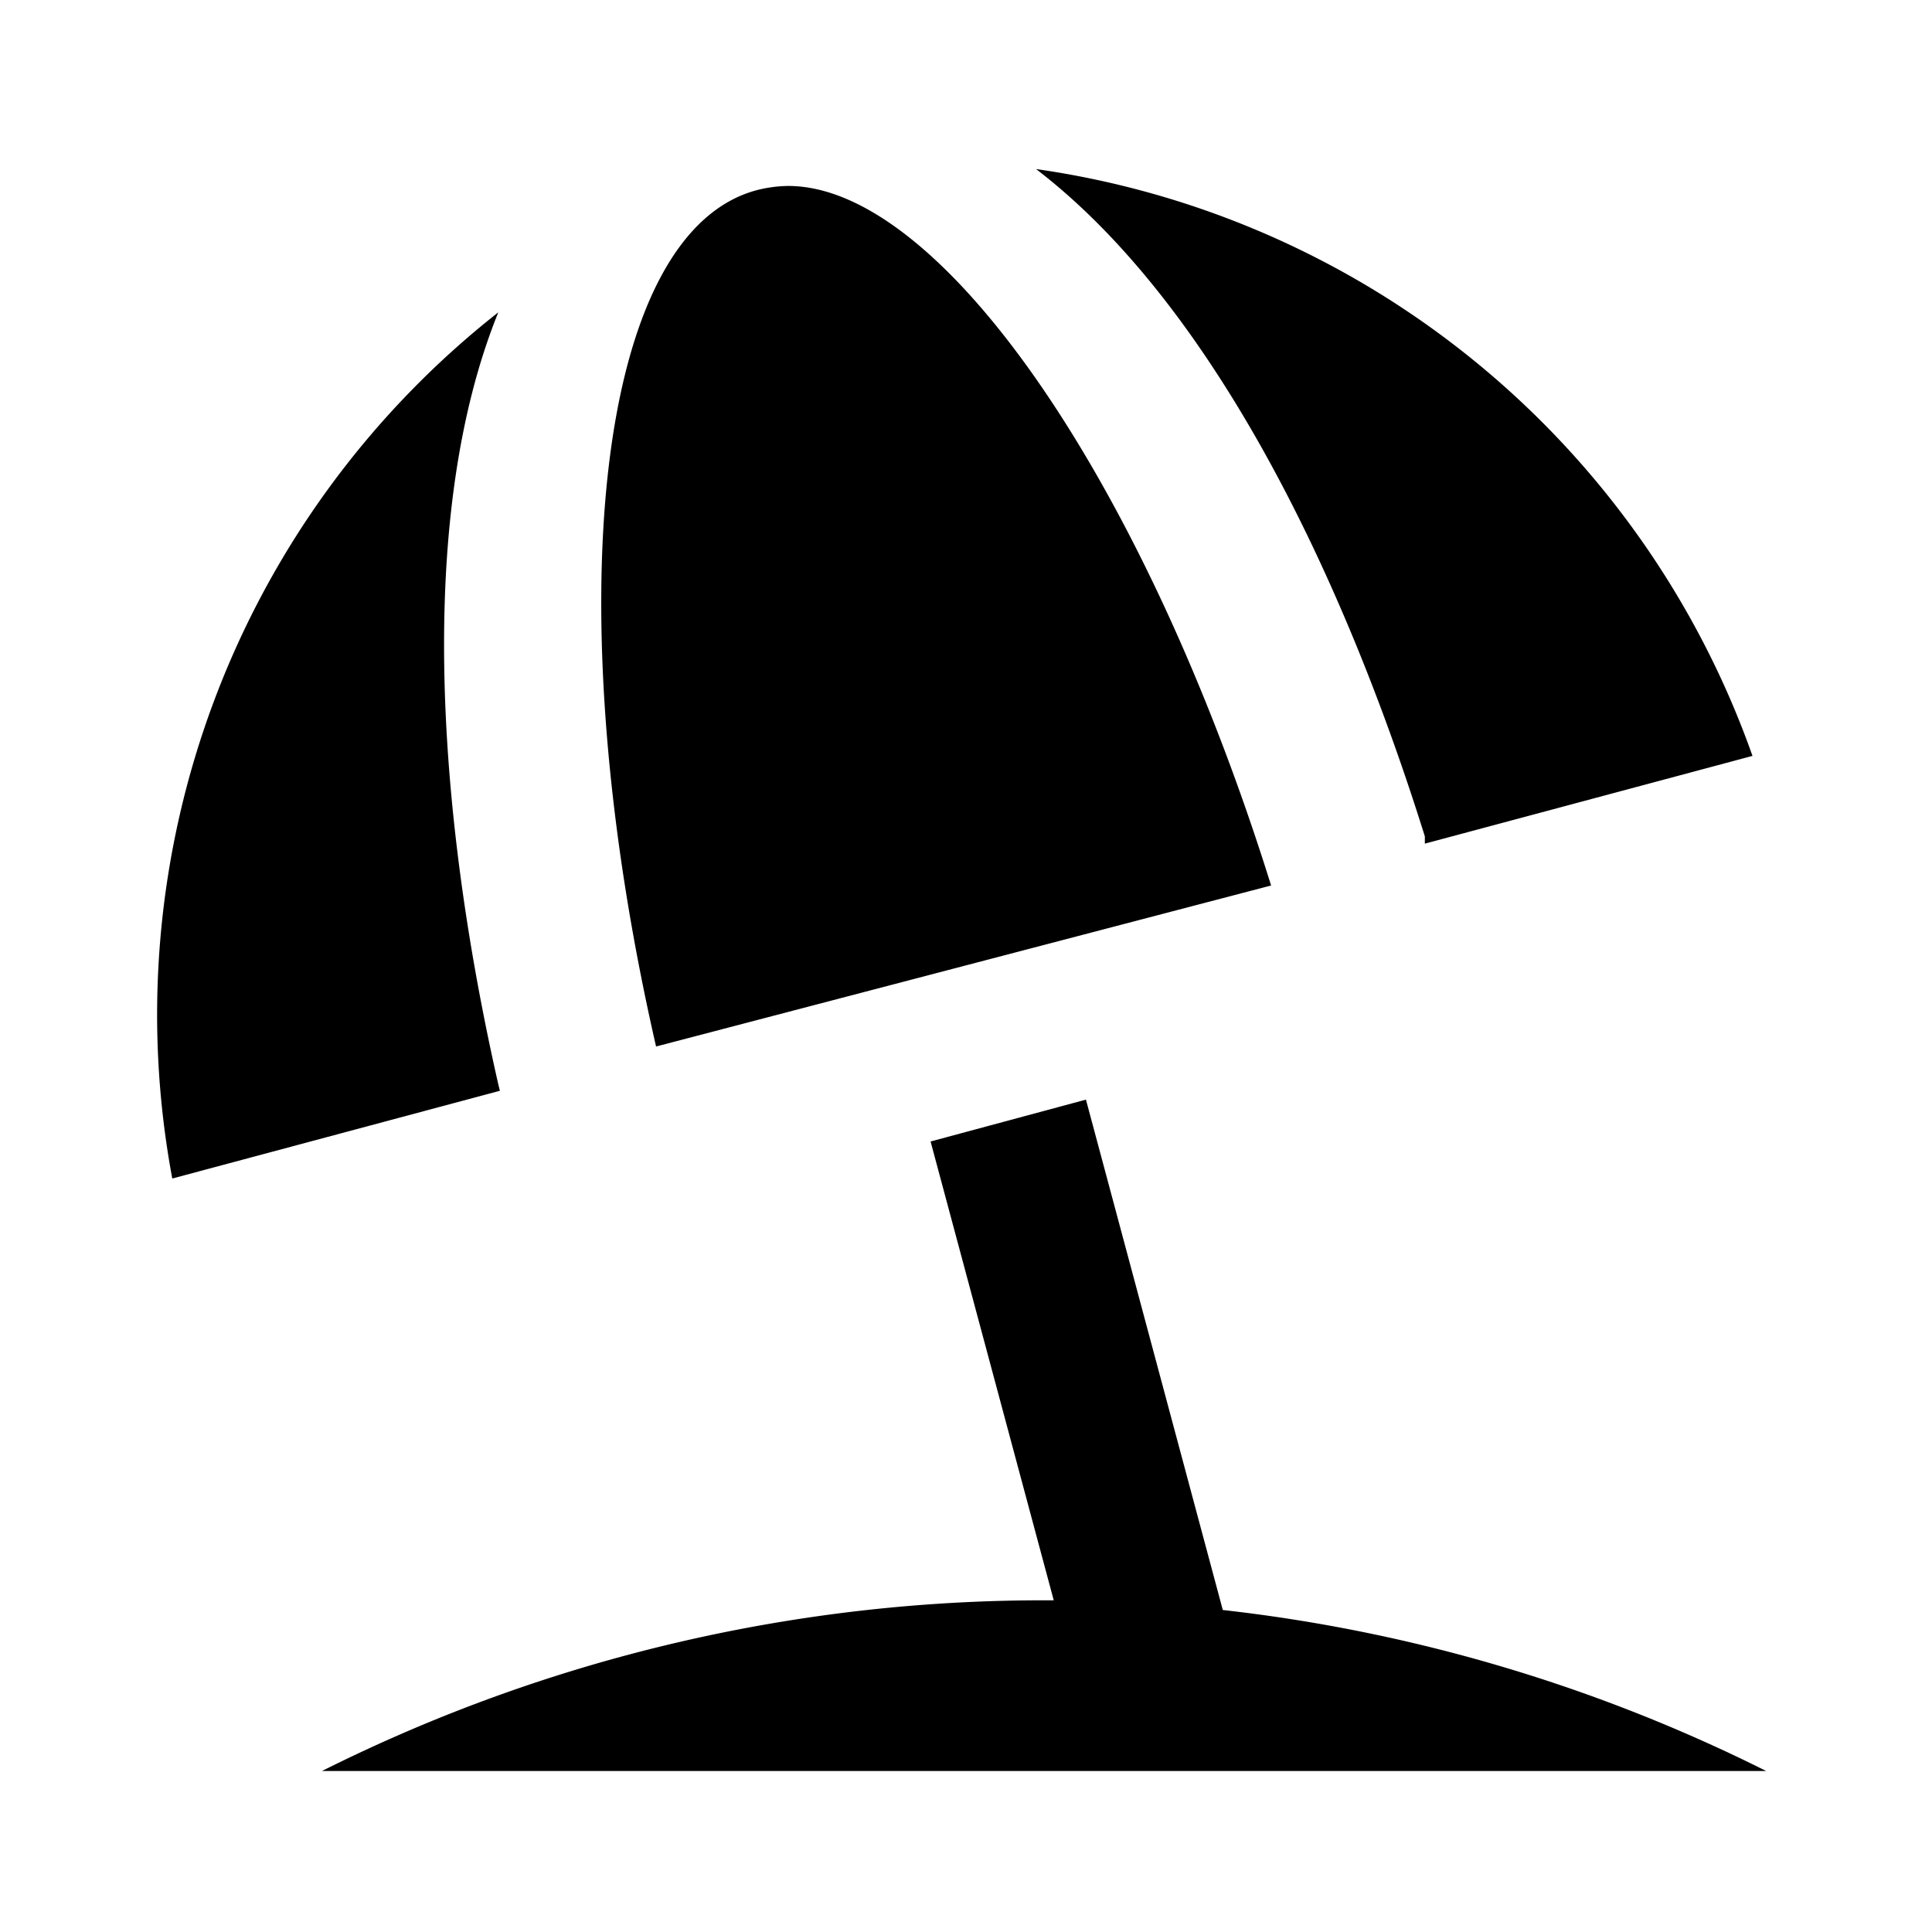 <svg id="Hot_2" data-name="Hot 2" xmlns="http://www.w3.org/2000/svg" viewBox="0 0 24 24"><title>iconoteka_beach__vacation__umbrella_b_f</title><path d="M15.79,11c-1.56-5-4.09-8.69-6-8.69a1.65,1.65,0,0,0-.38.05C7.4,2.88,6.9,7.55,8.15,13Zm1.91-.6,0,.08,4.07-1.09A11.1,11.1,0,0,0,12.87,2.1C15,3.73,16.64,7,17.7,10.39ZM15.19,20l-1.7-6.34-1.93.52,1.53,5.7A20,20,0,0,0,4,22H21.94A20.09,20.09,0,0,0,15.19,20Zm-9-6.53c-.79-3.48-1-7.12,0-9.59A11.1,11.1,0,0,0,2.14,14.64l4.07-1.09Z"/></svg>